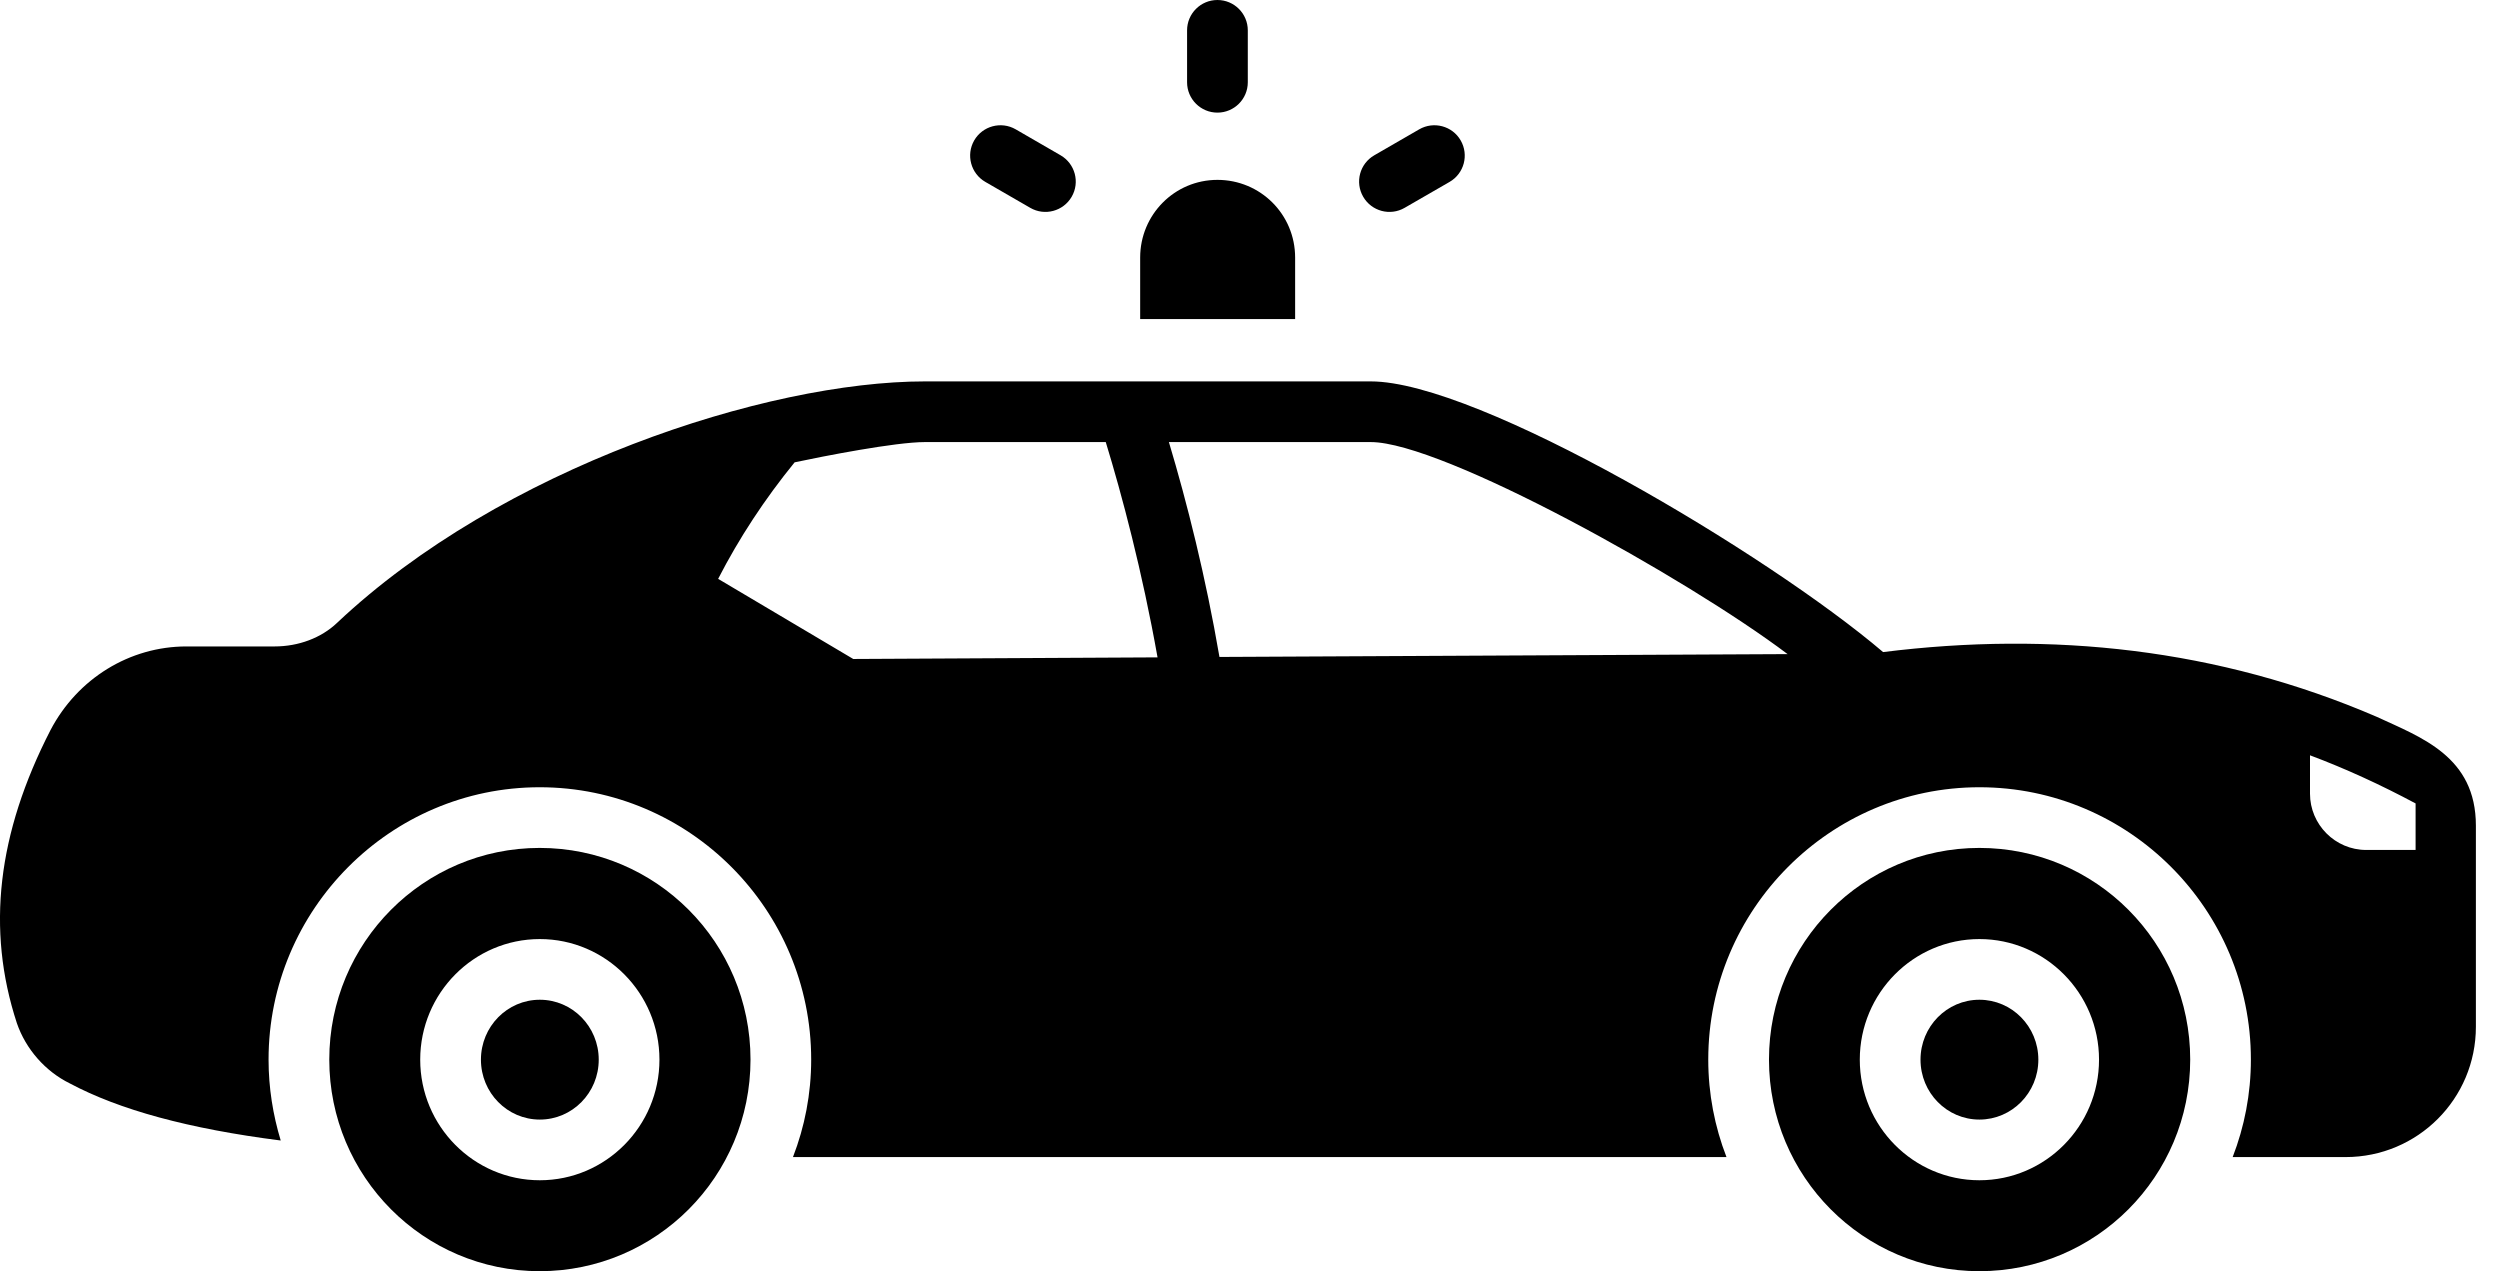 <svg width="59" height="30" viewBox="0 0 59 30" fill="none" xmlns="http://www.w3.org/2000/svg">
<path d="M30.565 6.079C30.565 5.057 29.744 4.245 28.732 4.245C27.72 4.245 26.908 5.066 26.908 6.079V7.53H30.565L30.565 6.079Z" fill="black"/>
<path d="M46.713 20.011C43.973 20.011 41.748 22.246 41.748 25.006C41.748 27.765 43.973 30 46.713 30C49.464 30 51.689 27.765 51.689 25.006C51.689 22.246 49.464 20.011 46.713 20.011ZM46.714 27.854C45.158 27.854 43.891 26.577 43.891 25.008C43.891 23.438 45.158 22.162 46.714 22.162C48.271 22.162 49.537 23.438 49.537 25.008C49.537 26.577 48.271 27.854 46.714 27.854Z" fill="black"/>
<path d="M46.714 26.422C47.482 26.422 48.105 25.789 48.105 25.008C48.105 24.227 47.482 23.594 46.714 23.594C45.946 23.594 45.324 24.227 45.324 25.008C45.324 25.789 45.946 26.422 46.714 26.422Z" fill="black"/>
<path d="M12.74 26.422C13.508 26.422 14.13 25.789 14.13 25.008C14.13 24.227 13.508 23.594 12.74 23.594C11.972 23.594 11.35 24.227 11.35 25.008C11.35 25.789 11.972 26.422 12.74 26.422Z" fill="black"/>
<path d="M12.736 20.011C9.995 20.011 7.771 22.246 7.771 25.006C7.771 27.765 9.996 30 12.736 30C15.486 30 17.712 27.765 17.712 25.006C17.712 22.246 15.486 20.011 12.736 20.011ZM12.74 27.854C11.183 27.854 9.917 26.577 9.917 25.008C9.917 23.438 11.183 22.162 12.74 22.162C14.296 22.162 15.563 23.438 15.563 25.008C15.563 26.577 14.296 27.854 12.74 27.854Z" fill="black"/>
<path d="M33.149 4.905L34.21 4.293C34.553 4.095 34.67 3.657 34.472 3.314C34.276 2.973 33.838 2.854 33.494 3.052L32.433 3.665C32.09 3.863 31.973 4.301 32.171 4.643C32.369 4.986 32.808 5.103 33.149 4.905Z" fill="black"/>
<path d="M23.254 4.293L24.314 4.905C24.655 5.103 25.094 4.986 25.292 4.643C25.49 4.301 25.372 3.863 25.03 3.665L23.97 3.052C23.626 2.854 23.188 2.973 22.991 3.314C22.794 3.657 22.911 4.095 23.254 4.293Z" fill="black"/>
<path d="M28.731 2.658C29.127 2.658 29.448 2.337 29.448 1.942V0.716C29.448 0.321 29.127 0 28.731 0C28.336 0 28.015 0.321 28.015 0.716V1.942C28.015 2.337 28.336 2.658 28.731 2.658Z" fill="black"/>
<path d="M56.091 16.917C52.348 15.303 48.413 14.893 44.441 15.389C41.739 13.087 34.893 9.001 32.351 9.001H21.827C18.082 9.001 11.825 11.046 7.952 14.702C7.58 15.055 7.045 15.256 6.481 15.256H4.399C3.063 15.256 1.831 16.01 1.191 17.232C-0.06 19.668 -0.328 21.931 0.398 24.146C0.608 24.757 1.067 25.283 1.649 25.569C2.814 26.19 4.447 26.639 6.625 26.916C6.443 26.314 6.338 25.674 6.338 25.006C6.338 21.463 9.212 18.579 12.736 18.579C16.27 18.579 19.144 21.463 19.144 25.006C19.144 25.817 18.991 26.591 18.714 27.307H40.745C40.468 26.591 40.315 25.817 40.315 25.006C40.315 21.463 43.19 18.579 46.714 18.579C50.247 18.579 53.121 21.463 53.121 25.006C53.121 25.817 52.968 26.591 52.691 27.307H55.356C57.056 27.307 58.431 25.932 58.431 24.232C58.431 23.927 58.431 19.486 58.431 19.486C58.431 17.853 57.142 17.404 56.091 16.917ZM20.137 15.552L16.948 13.661C17.444 12.696 18.046 11.78 18.753 10.911C19.43 10.767 21.13 10.433 21.827 10.433H26.096C26.478 11.684 26.956 13.479 27.318 15.514L20.137 15.552ZM28.779 15.504C28.455 13.613 28.015 11.866 27.586 10.433H32.351C34.037 10.433 39.798 13.634 42.187 15.437L28.779 15.504ZM57.008 20.059H55.843C55.108 20.059 54.516 19.457 54.516 18.732V17.825C55.356 18.14 56.187 18.522 57.008 18.961L57.008 20.059Z" fill="black"/>
</svg>
